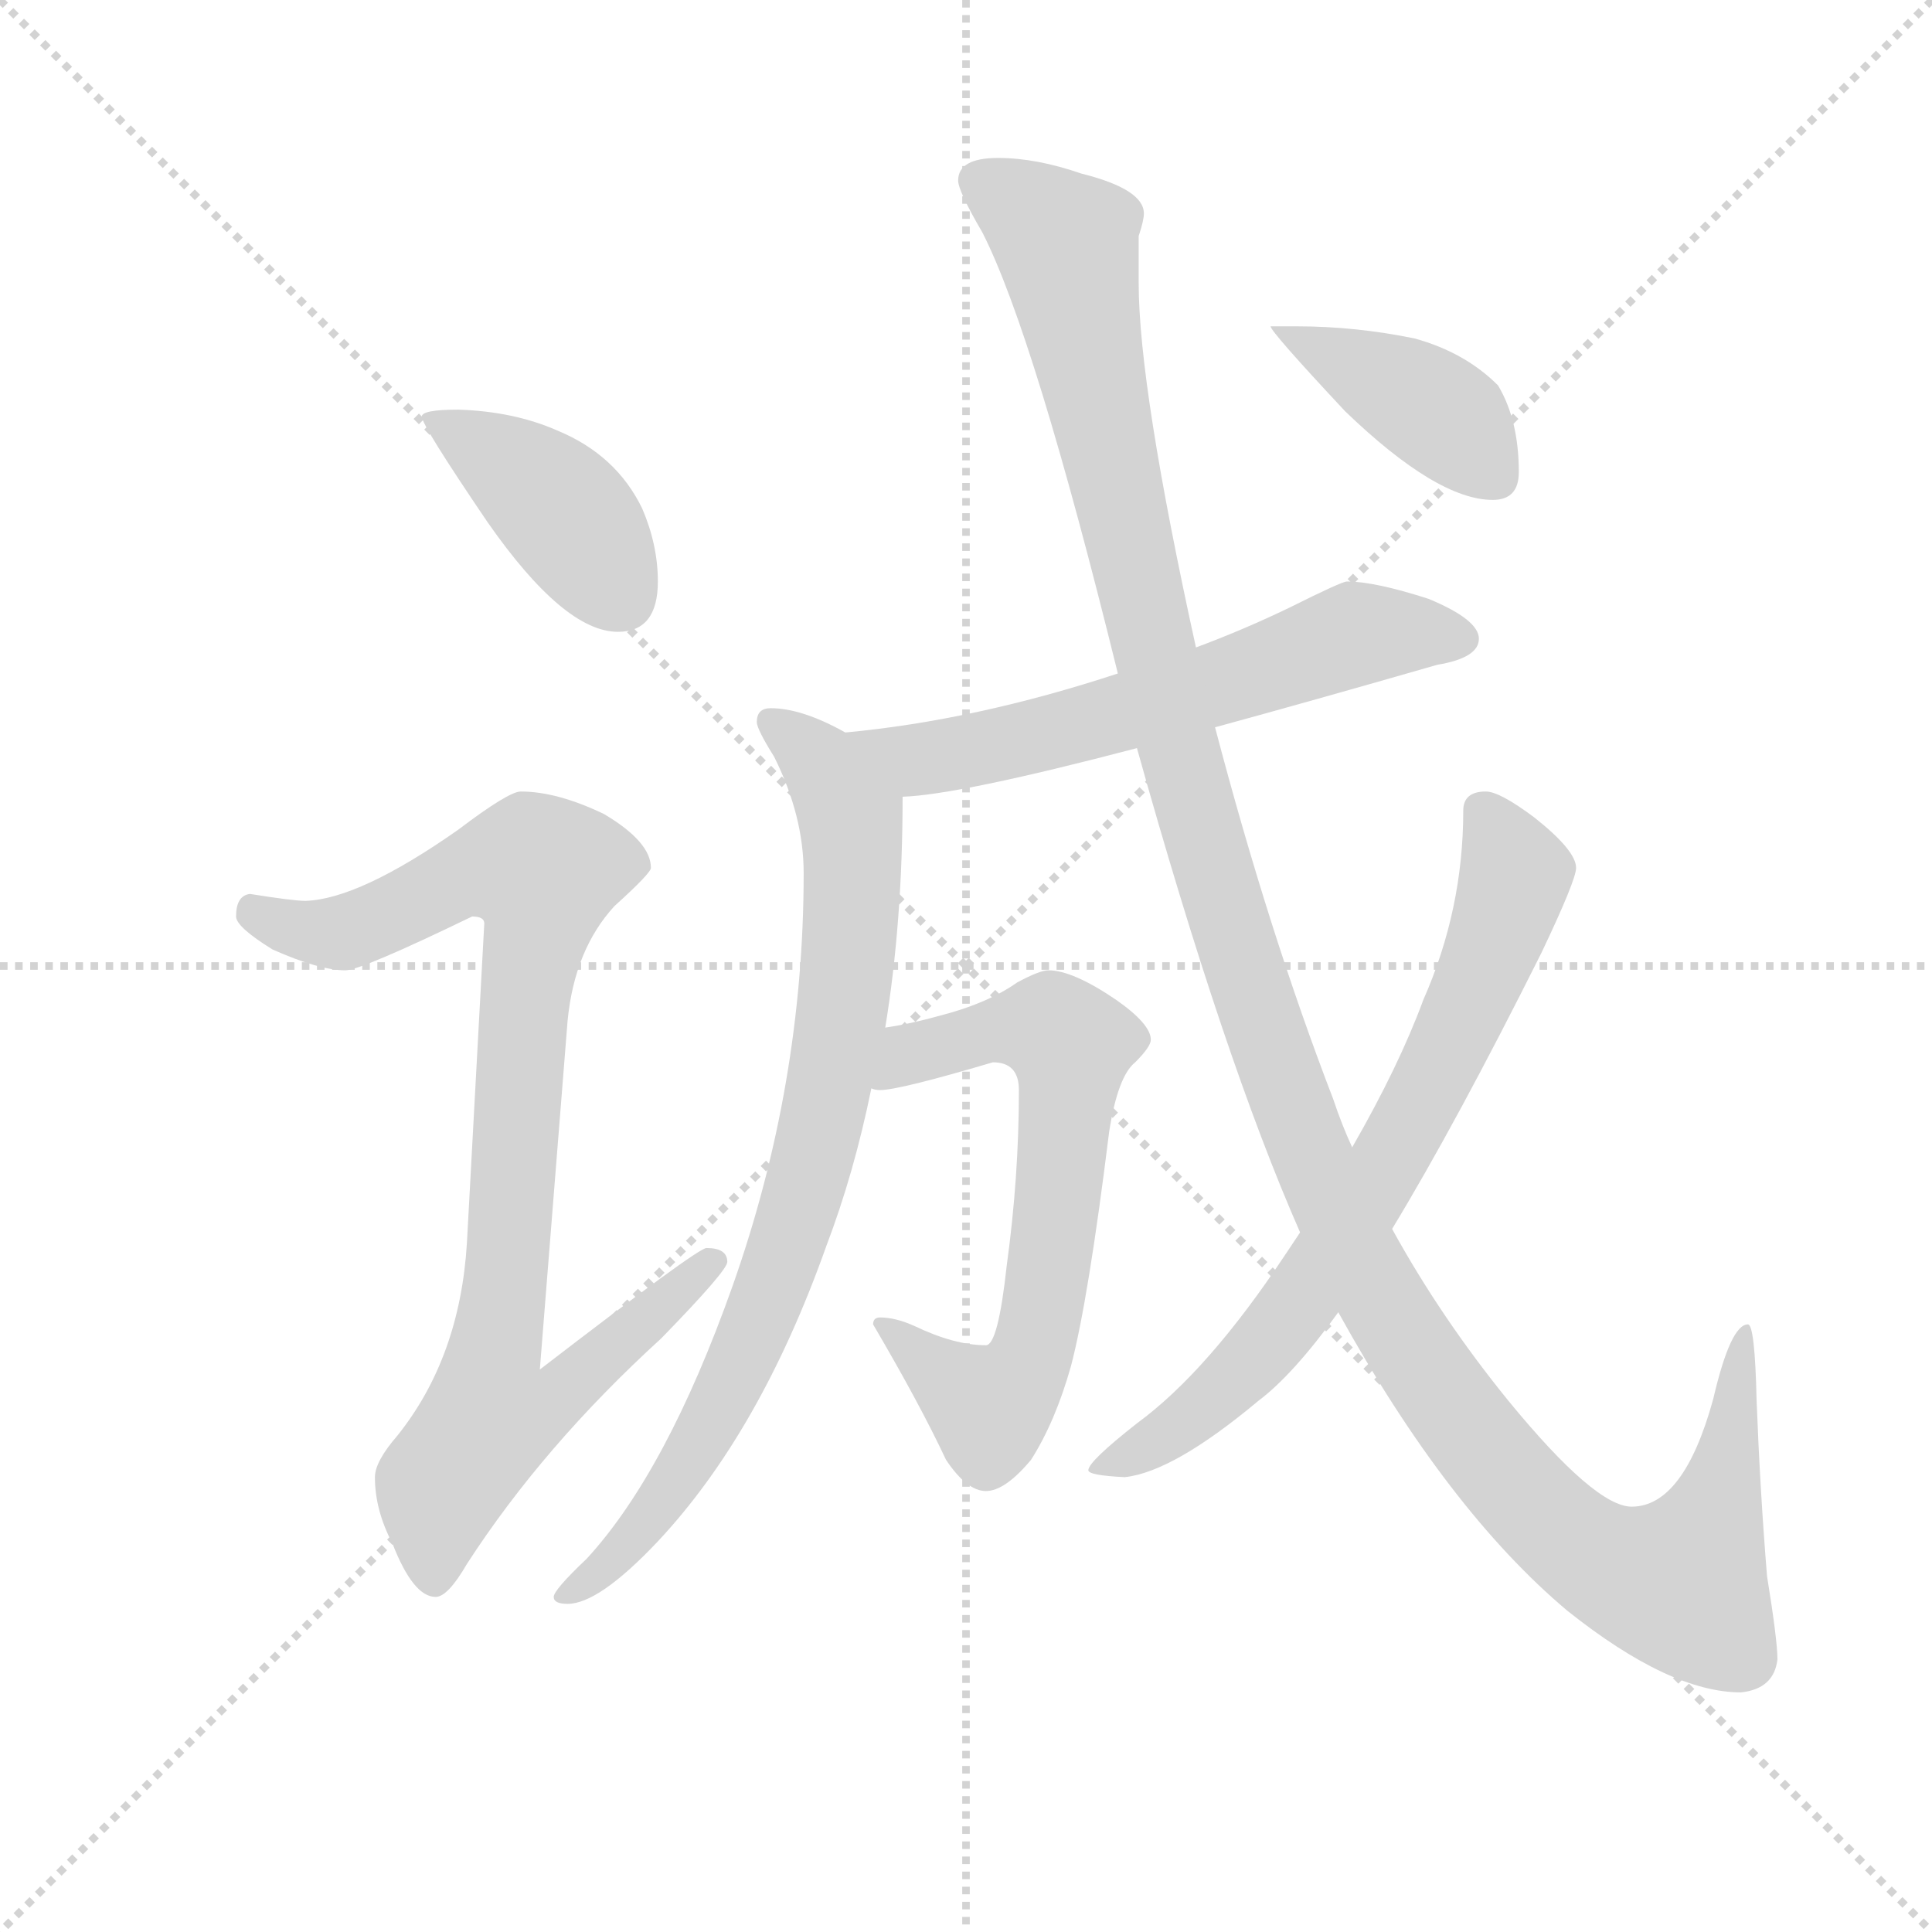 <svg version="1.1" viewBox="0 0 1024 1024" xmlns="http://www.w3.org/2000/svg">
  <g stroke="lightgray" stroke-dasharray="1,1" stroke-width="1" transform="scale(4, 4)">
    <line x1="0" y1="0" x2="256" y2="256"></line>
    <line x1="256" y1="0" x2="0" y2="256"></line>
    <line x1="128" y1="0" x2="128" y2="256"></line>
    <line x1="0" y1="128" x2="256" y2="128"></line>
  </g>
  <g transform="scale(0.92, -0.92) translate(60, -850)">
    <style type="text/css">
      
        @keyframes keyframes0 {
          from {
            stroke: blue;
            stroke-dashoffset: 410;
            stroke-width: 128;
          }
          57% {
            animation-timing-function: step-end;
            stroke: blue;
            stroke-dashoffset: 0;
            stroke-width: 128;
          }
          to {
            stroke: black;
            stroke-width: 1024;
          }
        }
        #make-me-a-hanzi-animation-0 {
          animation: keyframes0 0.584s both;
          animation-delay: 0s;
          animation-timing-function: linear;
        }
      
        @keyframes keyframes1 {
          from {
            stroke: blue;
            stroke-dashoffset: 921;
            stroke-width: 128;
          }
          75% {
            animation-timing-function: step-end;
            stroke: blue;
            stroke-dashoffset: 0;
            stroke-width: 128;
          }
          to {
            stroke: black;
            stroke-width: 1024;
          }
        }
        #make-me-a-hanzi-animation-1 {
          animation: keyframes1 1s both;
          animation-delay: 0.584s;
          animation-timing-function: linear;
        }
      
        @keyframes keyframes2 {
          from {
            stroke: blue;
            stroke-dashoffset: 617;
            stroke-width: 128;
          }
          67% {
            animation-timing-function: step-end;
            stroke: blue;
            stroke-dashoffset: 0;
            stroke-width: 128;
          }
          to {
            stroke: black;
            stroke-width: 1024;
          }
        }
        #make-me-a-hanzi-animation-2 {
          animation: keyframes2 0.752s both;
          animation-delay: 1.583s;
          animation-timing-function: linear;
        }
      
        @keyframes keyframes3 {
          from {
            stroke: blue;
            stroke-dashoffset: 820;
            stroke-width: 128;
          }
          73% {
            animation-timing-function: step-end;
            stroke: blue;
            stroke-dashoffset: 0;
            stroke-width: 128;
          }
          to {
            stroke: black;
            stroke-width: 1024;
          }
        }
        #make-me-a-hanzi-animation-3 {
          animation: keyframes3 0.917s both;
          animation-delay: 2.335s;
          animation-timing-function: linear;
        }
      
        @keyframes keyframes4 {
          from {
            stroke: blue;
            stroke-dashoffset: 670;
            stroke-width: 128;
          }
          69% {
            animation-timing-function: step-end;
            stroke: blue;
            stroke-dashoffset: 0;
            stroke-width: 128;
          }
          to {
            stroke: black;
            stroke-width: 1024;
          }
        }
        #make-me-a-hanzi-animation-4 {
          animation: keyframes4 0.795s both;
          animation-delay: 3.253s;
          animation-timing-function: linear;
        }
      
        @keyframes keyframes5 {
          from {
            stroke: blue;
            stroke-dashoffset: 1352;
            stroke-width: 128;
          }
          81% {
            animation-timing-function: step-end;
            stroke: blue;
            stroke-dashoffset: 0;
            stroke-width: 128;
          }
          to {
            stroke: black;
            stroke-width: 1024;
          }
        }
        #make-me-a-hanzi-animation-5 {
          animation: keyframes5 1.35s both;
          animation-delay: 4.048s;
          animation-timing-function: linear;
        }
      
        @keyframes keyframes6 {
          from {
            stroke: blue;
            stroke-dashoffset: 730;
            stroke-width: 128;
          }
          70% {
            animation-timing-function: step-end;
            stroke: blue;
            stroke-dashoffset: 0;
            stroke-width: 128;
          }
          to {
            stroke: black;
            stroke-width: 1024;
          }
        }
        #make-me-a-hanzi-animation-6 {
          animation: keyframes6 0.844s both;
          animation-delay: 5.398s;
          animation-timing-function: linear;
        }
      
        @keyframes keyframes7 {
          from {
            stroke: blue;
            stroke-dashoffset: 404;
            stroke-width: 128;
          }
          57% {
            animation-timing-function: step-end;
            stroke: blue;
            stroke-dashoffset: 0;
            stroke-width: 128;
          }
          to {
            stroke: black;
            stroke-width: 1024;
          }
        }
        #make-me-a-hanzi-animation-7 {
          animation: keyframes7 0.579s both;
          animation-delay: 6.242s;
          animation-timing-function: linear;
        }
      
    </style>
    
      <path d="M 204 614 Q 183 614 183 610 Q 183 605 221 549 Q 265 486 296 486 Q 319 486 319 515 Q 319 536 310 557 Q 295 588 261 602 Q 236 613 204 614 Z" fill="lightgray"></path>
    
      <path d="M 240 394 Q 233 394 204 372 Q 147 332 116 331 Q 109 331 84 335 Q 76 334 76 322 Q 76 316 97 303 Q 124 291 139 291 Q 148 291 212 322 Q 219 322 219 318 L 209 134 Q 205 68 169 23 Q 156 8 156 -1 Q 156 -20 166 -39 Q 178 -70 191 -70 Q 198 -70 209 -51 Q 253 17 321 79 Q 359 118 359 123 Q 359 131 347 131 Q 342 131 251 61 L 267 262 Q 271 303 294 328 Q 315 347 315 350 Q 315 365 288 381 Q 261 394 240 394 Z" fill="lightgray"></path>
    
      <path d="M 716 515 Q 713 515 683 500 Q 656 487 629 477 L 584 462 Q 502 435 427 428 C 397 425 430 389 460 391 Q 492 392 595 419 L 640 431 Q 695 446 768 467 Q 792 471 792 482 Q 792 493 763 505 Q 732 515 716 515 Z" fill="lightgray"></path>
    
      <path d="M 427 428 Q 402 442 384 442 Q 376 442 376 434 Q 376 430 386 414 Q 403 380 403 347 Q 403 225 362 109 Q 324 2 278 -48 Q 259 -66 259 -70 Q 259 -74 267 -74 Q 285 -74 319 -38 Q 378 25 416 132 Q 432 174 442 223 L 450 258 Q 460 319 460 391 C 460 412 454 415 427 428 Z" fill="lightgray"></path>
    
      <path d="M 442 223 Q 444 222 447 222 Q 458 222 512 238 Q 527 238 527 222 Q 527 172 520 121 Q 515 75 508 75 Q 490 75 467 86 Q 456 91 447 91 Q 443 91 443 87 Q 470 41 485 9 Q 497 -9 508 -9 Q 519 -9 534 9 Q 548 31 557 63 Q 567 101 579 198 Q 584 230 594 238 Q 603 247 603 251 Q 603 260 583 274 Q 558 291 544 291 Q 539 291 526 284 Q 509 272 482 265 Q 464 260 450 258 C 420 253 412 223 442 223 Z" fill="lightgray"></path>
    
      <path d="M 629 477 Q 596 627 596 687 L 596 714 Q 599 723 599 727 Q 599 741 563 750 Q 537 759 515 759 Q 492 759 492 746 Q 492 740 506 716 Q 536 657 584 462 L 595 419 Q 645 240 689 140 L 711 94 Q 774 -20 843 -78 Q 902 -125 943 -125 Q 962 -123 964 -106 Q 964 -95 958 -58 Q 954 -9 952 43 Q 951 87 947 87 Q 937 87 927 44 Q 910 -18 880 -18 Q 859 -18 809 43 Q 770 91 742 142 L 719 189 Q 713 202 708 217 Q 671 313 640 431 L 629 477 Z" fill="lightgray"></path>
    
      <path d="M 689 140 L 681 128 Q 636 60 595 30 Q 567 8 567 3 Q 567 0 588 -1 Q 616 2 665 43 Q 685 58 711 94 L 742 142 Q 779 203 828 301 Q 848 343 848 350 Q 848 360 824 379 Q 804 394 796 394 Q 783 394 783 383 Q 783 326 760 274 Q 746 236 719 189 L 689 140 Z" fill="lightgray"></path>
    
      <path d="M 687 662 L 672 662 Q 672 659 715 613 Q 768 562 800 562 Q 815 562 815 578 Q 815 608 803 628 Q 784 647 755 655 Q 721 662 687 662 Z" fill="lightgray"></path>
    
    
      <clipPath id="make-me-a-hanzi-clip-0">
        <path d="M 204 614 Q 183 614 183 610 Q 183 605 221 549 Q 265 486 296 486 Q 319 486 319 515 Q 319 536 310 557 Q 295 588 261 602 Q 236 613 204 614 Z"></path>
      </clipPath>
      <path clip-path="url(#make-me-a-hanzi-clip-0)" d="M 187 609 L 259 561 L 298 506" fill="none" id="make-me-a-hanzi-animation-0" stroke-dasharray="282 564" stroke-linecap="round"></path>
    
      <clipPath id="make-me-a-hanzi-clip-1">
        <path d="M 240 394 Q 233 394 204 372 Q 147 332 116 331 Q 109 331 84 335 Q 76 334 76 322 Q 76 316 97 303 Q 124 291 139 291 Q 148 291 212 322 Q 219 322 219 318 L 209 134 Q 205 68 169 23 Q 156 8 156 -1 Q 156 -20 166 -39 Q 178 -70 191 -70 Q 198 -70 209 -51 Q 253 17 321 79 Q 359 118 359 123 Q 359 131 347 131 Q 342 131 251 61 L 267 262 Q 271 303 294 328 Q 315 347 315 350 Q 315 365 288 381 Q 261 394 240 394 Z"></path>
      </clipPath>
      <path clip-path="url(#make-me-a-hanzi-clip-1)" d="M 87 324 L 112 314 L 137 313 L 209 347 L 253 347 L 225 71 L 263 68 L 271 58 L 255 40 L 222 34 L 194 -5 L 190 -60" fill="none" id="make-me-a-hanzi-animation-1" stroke-dasharray="793 1586" stroke-linecap="round"></path>
    
      <clipPath id="make-me-a-hanzi-clip-2">
        <path d="M 716 515 Q 713 515 683 500 Q 656 487 629 477 L 584 462 Q 502 435 427 428 C 397 425 430 389 460 391 Q 492 392 595 419 L 640 431 Q 695 446 768 467 Q 792 471 792 482 Q 792 493 763 505 Q 732 515 716 515 Z"></path>
      </clipPath>
      <path clip-path="url(#make-me-a-hanzi-clip-2)" d="M 434 426 L 469 412 L 579 436 L 718 484 L 782 482" fill="none" id="make-me-a-hanzi-animation-2" stroke-dasharray="489 978" stroke-linecap="round"></path>
    
      <clipPath id="make-me-a-hanzi-clip-3">
        <path d="M 427 428 Q 402 442 384 442 Q 376 442 376 434 Q 376 430 386 414 Q 403 380 403 347 Q 403 225 362 109 Q 324 2 278 -48 Q 259 -66 259 -70 Q 259 -74 267 -74 Q 285 -74 319 -38 Q 378 25 416 132 Q 432 174 442 223 L 450 258 Q 460 319 460 391 C 460 412 454 415 427 428 Z"></path>
      </clipPath>
      <path clip-path="url(#make-me-a-hanzi-clip-3)" d="M 385 433 L 410 414 L 431 368 L 426 269 L 407 175 L 382 100 L 337 8 L 304 -39 L 265 -68" fill="none" id="make-me-a-hanzi-animation-3" stroke-dasharray="692 1384" stroke-linecap="round"></path>
    
      <clipPath id="make-me-a-hanzi-clip-4">
        <path d="M 442 223 Q 444 222 447 222 Q 458 222 512 238 Q 527 238 527 222 Q 527 172 520 121 Q 515 75 508 75 Q 490 75 467 86 Q 456 91 447 91 Q 443 91 443 87 Q 470 41 485 9 Q 497 -9 508 -9 Q 519 -9 534 9 Q 548 31 557 63 Q 567 101 579 198 Q 584 230 594 238 Q 603 247 603 251 Q 603 260 583 274 Q 558 291 544 291 Q 539 291 526 284 Q 509 272 482 265 Q 464 260 450 258 C 420 253 412 223 442 223 Z"></path>
      </clipPath>
      <path clip-path="url(#make-me-a-hanzi-clip-4)" d="M 446 228 L 469 244 L 513 257 L 533 259 L 557 249 L 547 135 L 530 61 L 510 39 L 451 83" fill="none" id="make-me-a-hanzi-animation-4" stroke-dasharray="542 1084" stroke-linecap="round"></path>
    
      <clipPath id="make-me-a-hanzi-clip-5">
        <path d="M 629 477 Q 596 627 596 687 L 596 714 Q 599 723 599 727 Q 599 741 563 750 Q 537 759 515 759 Q 492 759 492 746 Q 492 740 506 716 Q 536 657 584 462 L 595 419 Q 645 240 689 140 L 711 94 Q 774 -20 843 -78 Q 902 -125 943 -125 Q 962 -123 964 -106 Q 964 -95 958 -58 Q 954 -9 952 43 Q 951 87 947 87 Q 937 87 927 44 Q 910 -18 880 -18 Q 859 -18 809 43 Q 770 91 742 142 L 719 189 Q 713 202 708 217 Q 671 313 640 431 L 629 477 Z"></path>
      </clipPath>
      <path clip-path="url(#make-me-a-hanzi-clip-5)" d="M 504 746 L 555 707 L 603 479 L 634 362 L 708 155 L 765 55 L 840 -34 L 873 -55 L 908 -63 L 931 -10 L 945 83" fill="none" id="make-me-a-hanzi-animation-5" stroke-dasharray="1224 2448" stroke-linecap="round"></path>
    
      <clipPath id="make-me-a-hanzi-clip-6">
        <path d="M 689 140 L 681 128 Q 636 60 595 30 Q 567 8 567 3 Q 567 0 588 -1 Q 616 2 665 43 Q 685 58 711 94 L 742 142 Q 779 203 828 301 Q 848 343 848 350 Q 848 360 824 379 Q 804 394 796 394 Q 783 394 783 383 Q 783 326 760 274 Q 746 236 719 189 L 689 140 Z"></path>
      </clipPath>
      <path clip-path="url(#make-me-a-hanzi-clip-6)" d="M 794 384 L 813 346 L 793 288 L 746 191 L 689 100 L 657 61 L 609 21 L 571 4" fill="none" id="make-me-a-hanzi-animation-6" stroke-dasharray="602 1204" stroke-linecap="round"></path>
    
      <clipPath id="make-me-a-hanzi-clip-7">
        <path d="M 687 662 L 672 662 Q 672 659 715 613 Q 768 562 800 562 Q 815 562 815 578 Q 815 608 803 628 Q 784 647 755 655 Q 721 662 687 662 Z"></path>
      </clipPath>
      <path clip-path="url(#make-me-a-hanzi-clip-7)" d="M 681 659 L 770 611 L 801 576" fill="none" id="make-me-a-hanzi-animation-7" stroke-dasharray="276 552" stroke-linecap="round"></path>
    
  </g>
</svg>
